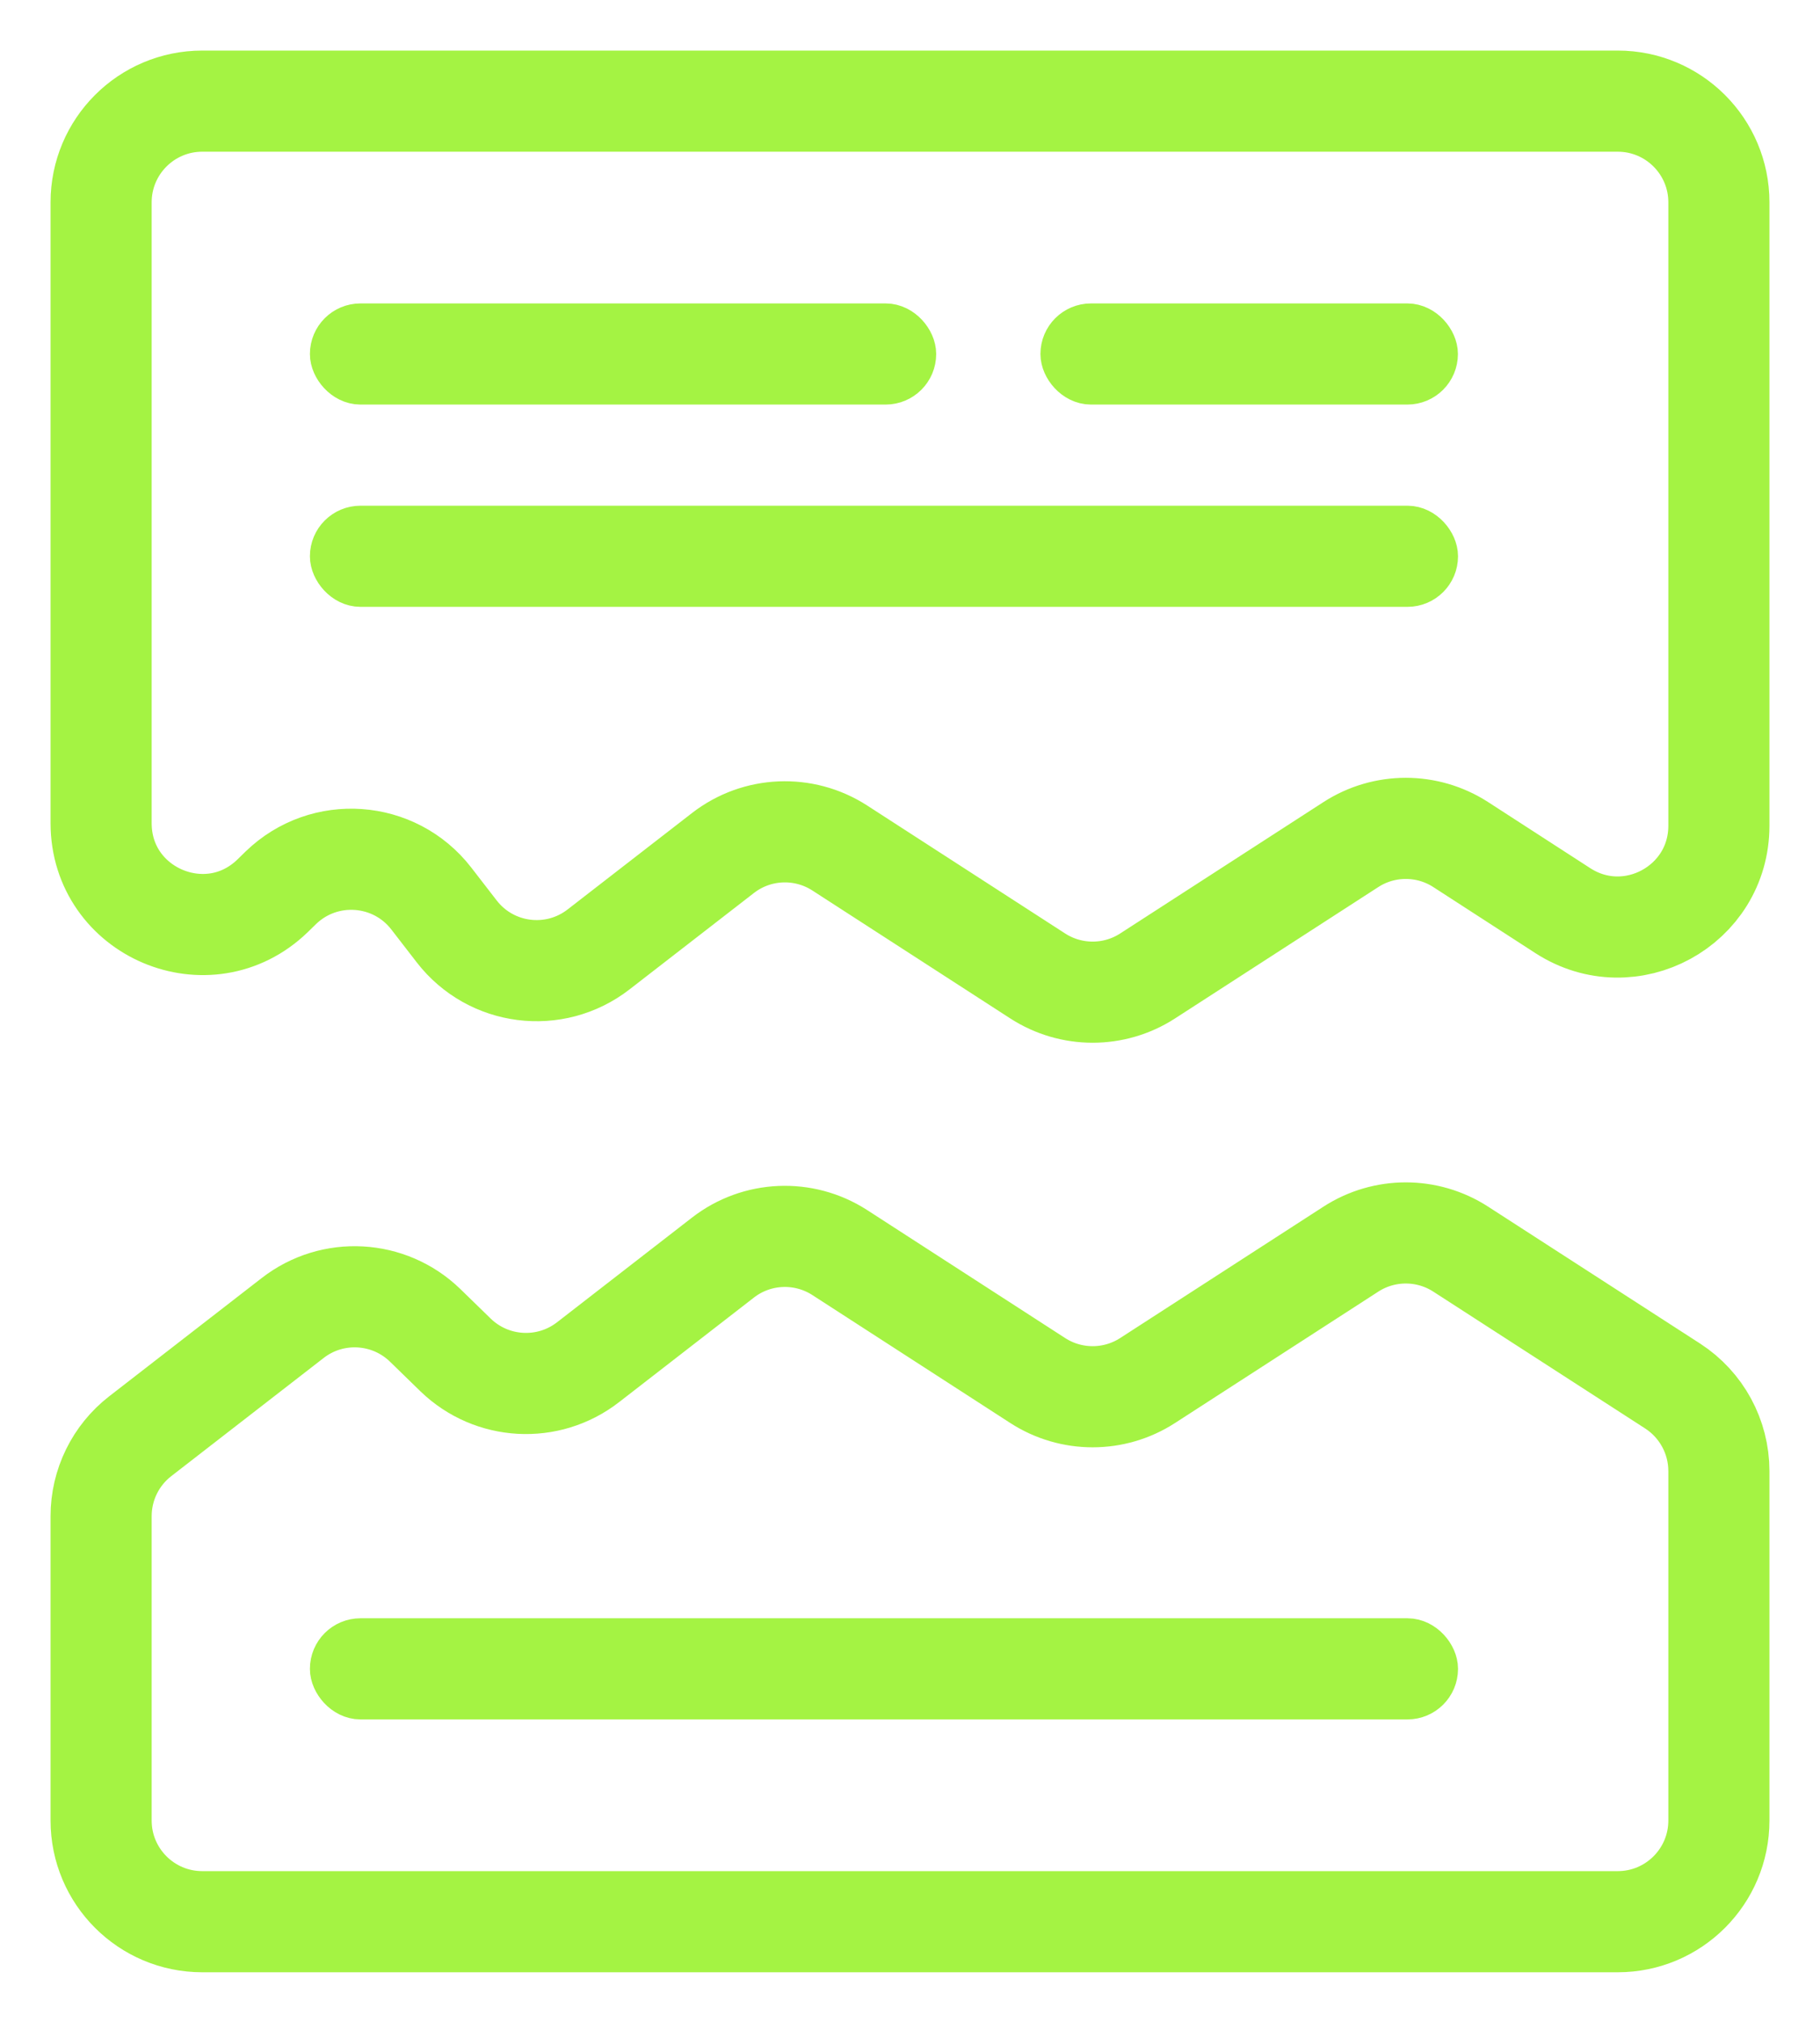 <svg width="18" height="20" viewBox="0 0 18 20" fill="none" xmlns="http://www.w3.org/2000/svg">
<path d="M1 2V8V8.139C1 9.022 2.061 9.472 2.696 8.857L2.778 8.777C3.206 8.363 3.9 8.412 4.265 8.883L4.517 9.209C4.855 9.646 5.483 9.726 5.92 9.387L7.15 8.434C7.485 8.174 7.948 8.154 8.305 8.384L10.264 9.65C10.594 9.863 11.019 9.863 11.349 9.65L13.361 8.35C13.691 8.137 14.116 8.137 14.446 8.35L15.457 9.004C16.123 9.434 17 8.956 17 8.164V8V7.5V2C17 1.448 16.552 1 16 1H2C1.448 1 1 1.448 1 2Z" stroke="#A4F343"/>
<path d="M2.895 13.031L1.387 14.2C1.143 14.389 1 14.681 1 14.99V18C1 18.552 1.448 19 2 19H16C16.552 19 17 18.552 17 18V14.545C17 14.205 16.828 13.889 16.543 13.704L14.446 12.35C14.116 12.137 13.691 12.137 13.361 12.35L11.349 13.65C11.019 13.863 10.594 13.863 10.264 13.65L8.305 12.384C7.948 12.154 7.485 12.174 7.15 12.434L5.815 13.469C5.421 13.774 4.864 13.743 4.506 13.397L4.204 13.103C3.846 12.757 3.288 12.726 2.895 13.031Z" stroke="#A4F343"/>
<rect x="3.315" y="3.25" width="5.694" height="0.5" rx="0.25" fill="#121212" stroke="#A4F343" stroke-width="0.5"/>
<rect x="10.54" y="3.25" width="3.629" height="0.5" rx="0.25" fill="#121212" stroke="#A4F343" stroke-width="0.5"/>
<rect x="3.315" y="5.25" width="10.855" height="0.5" rx="0.25" fill="#121212" stroke="#A4F343" stroke-width="0.5"/>
<rect x="3.315" y="16.25" width="10.855" height="0.5" rx="0.25" fill="#020202" stroke="#A4F343" stroke-width="0.5"/>
</svg>
